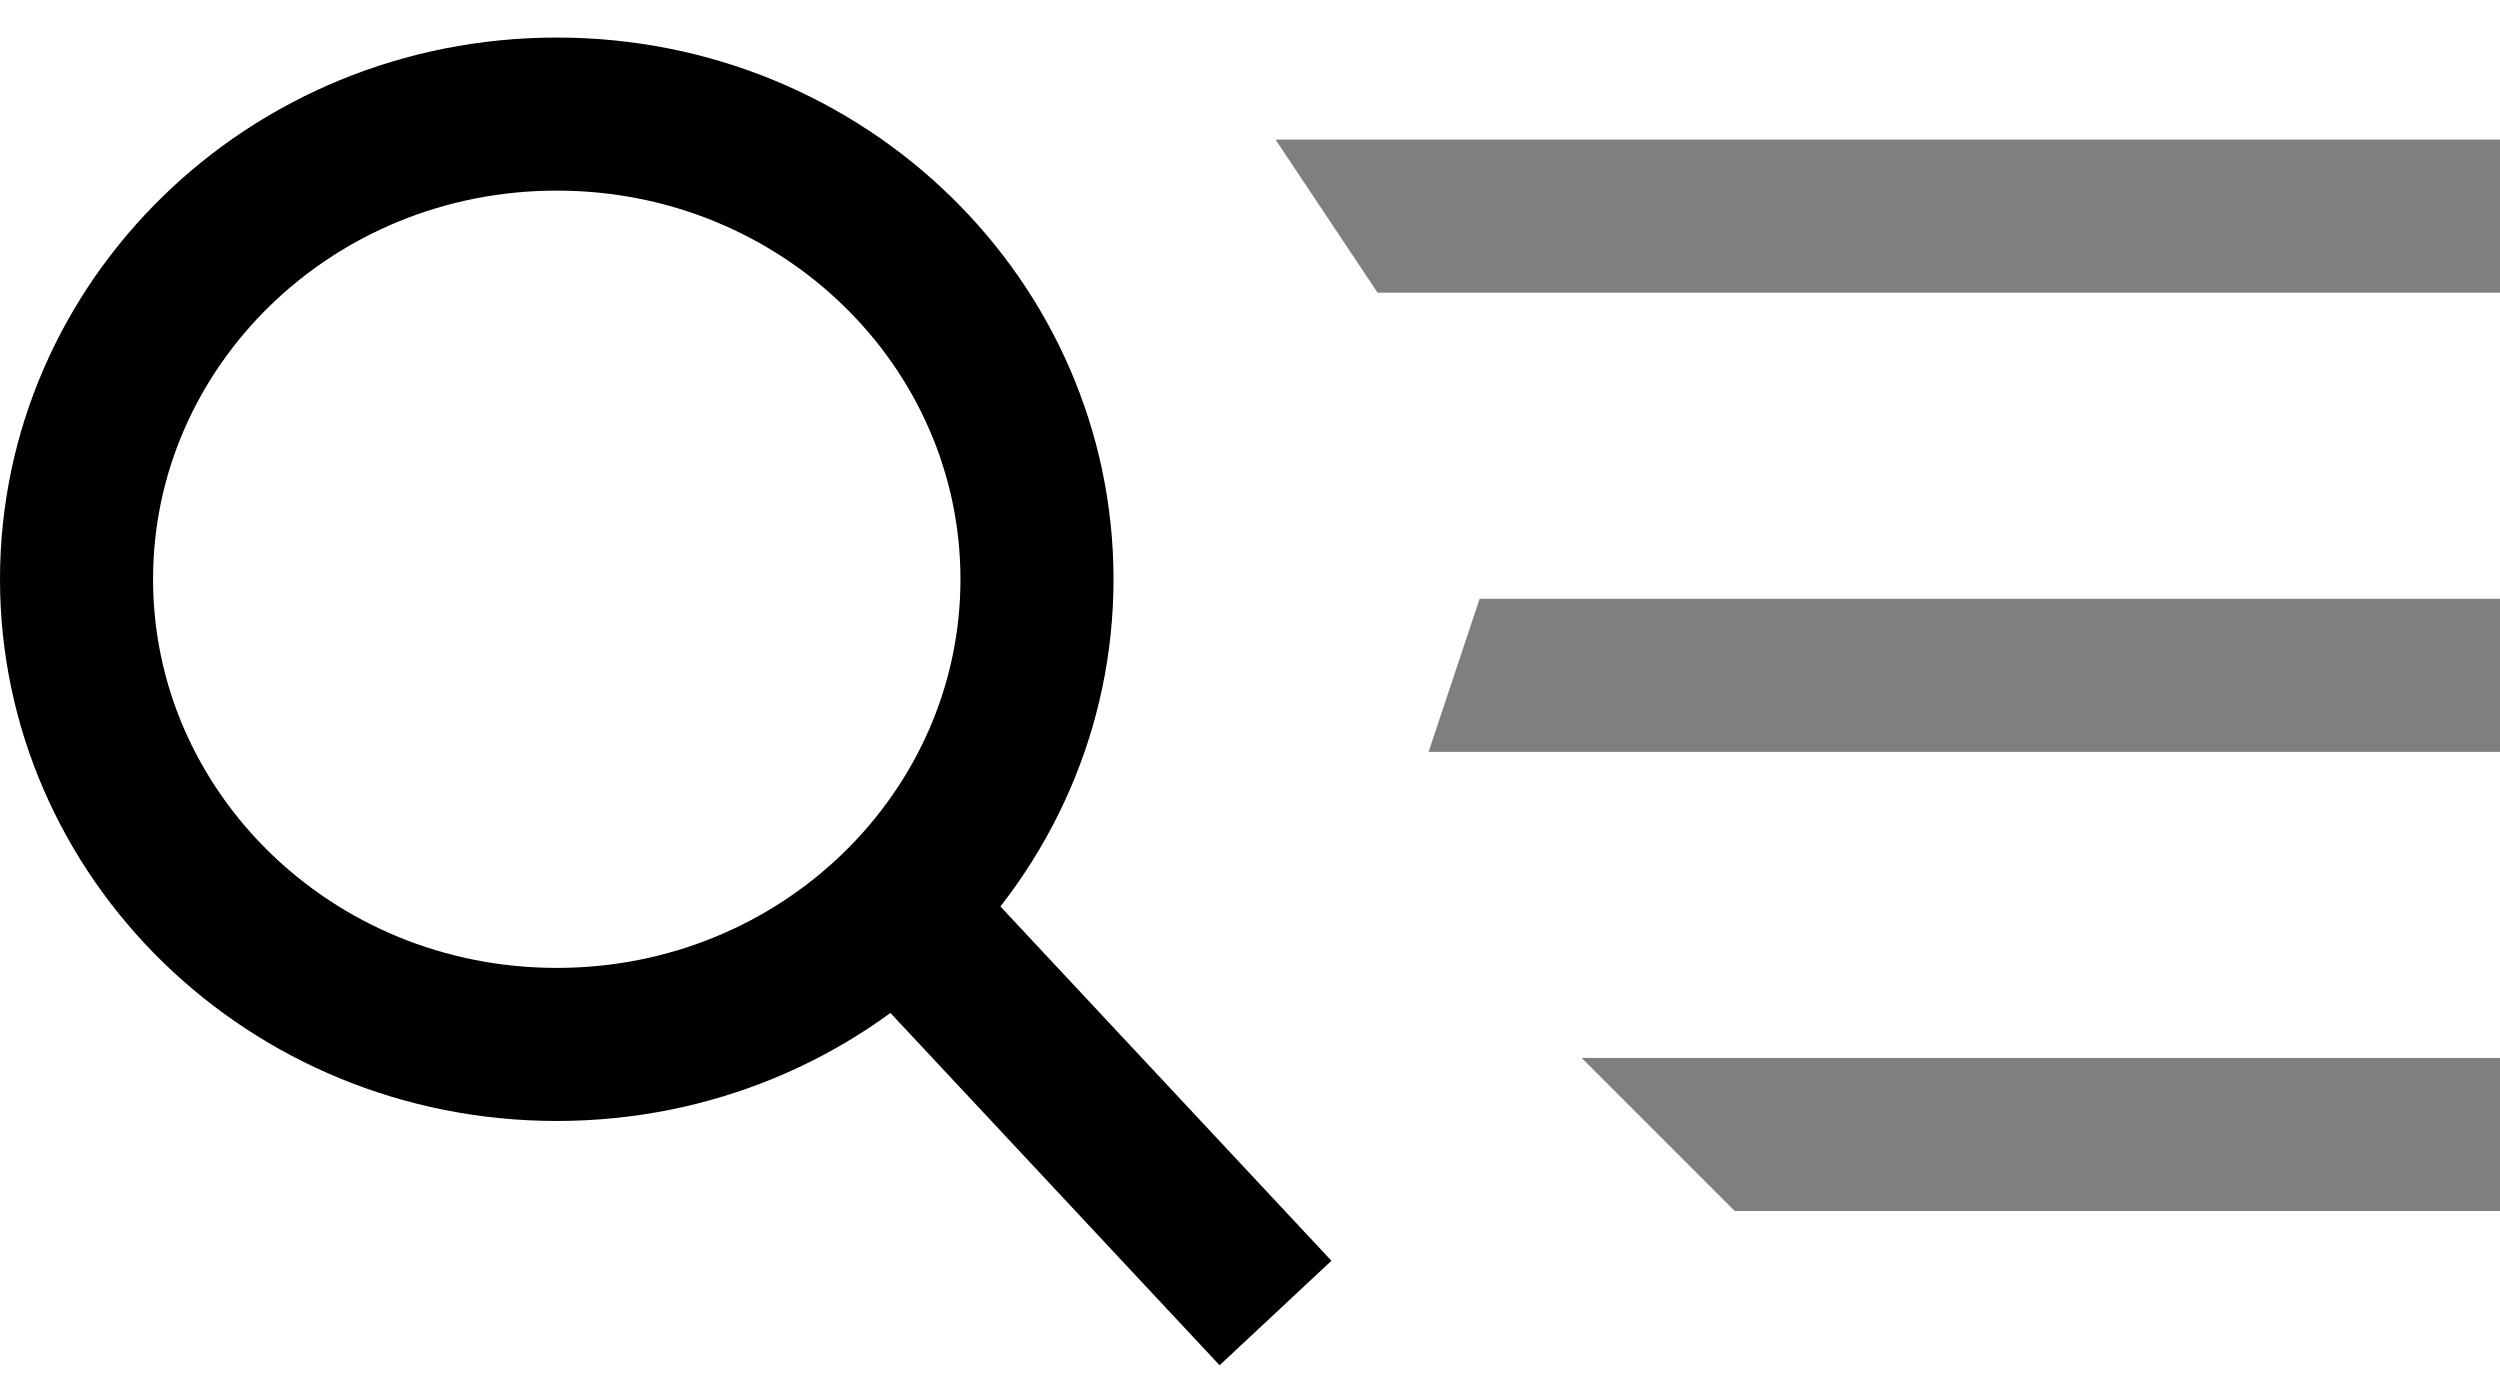 <svg width="49" height="27" viewBox="0 0 49 27" fill="none" xmlns="http://www.w3.org/2000/svg">
<path d="M18.056 18.303L25 25.735" stroke="currentColor" stroke-width="3"/>
<path d="M20.325 11.353C20.325 16.35 16.15 20.471 10.913 20.471C5.675 20.471 1.5 16.35 1.5 11.353C1.5 6.356 5.675 2.236 10.913 2.236C16.15 2.236 20.325 6.356 20.325 11.353Z" stroke="currentColor" stroke-width="3"/>
<path opacity="0.5" fill-rule="evenodd" clip-rule="evenodd" d="M49 5.736H27L25 2.736H49V5.736ZM49 14.736H28L29 11.736H49V14.736ZM49 23.735H34L31 20.735H49V23.735Z" fill="currentColor"/>
</svg>
